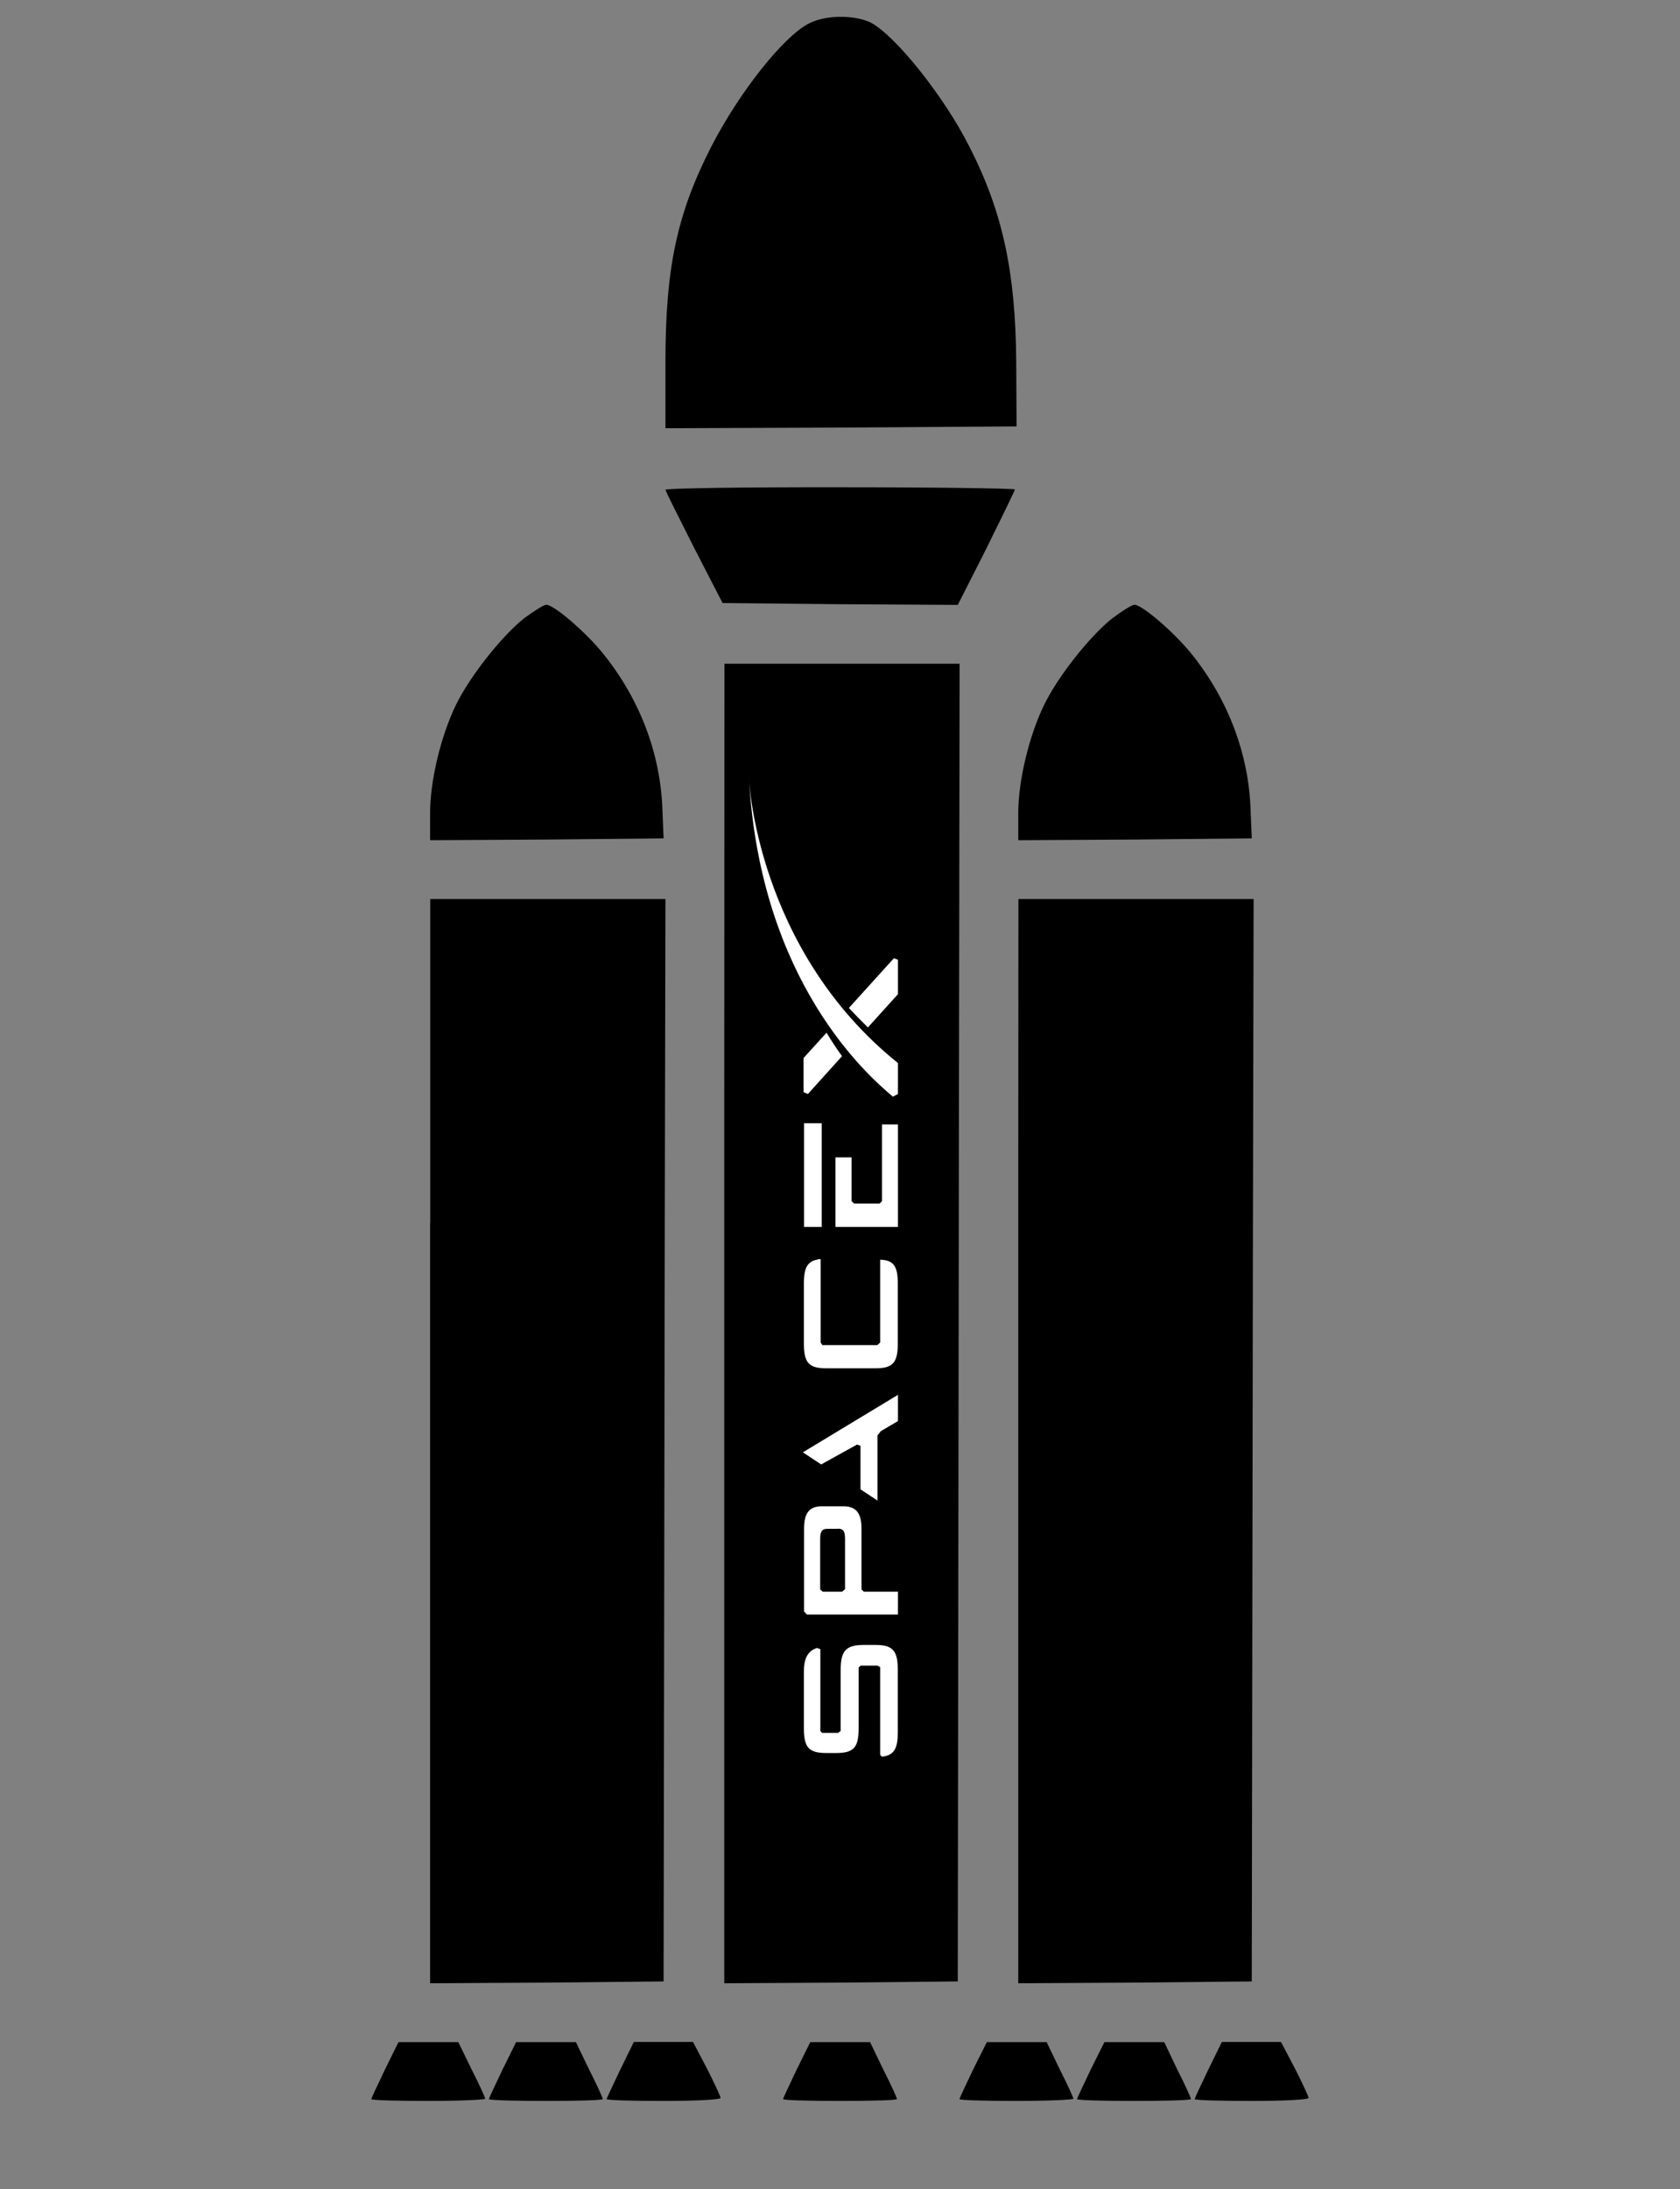 <?xml version="1.0" encoding="utf-8"?>
<!-- Generator: Adobe Illustrator 21.0.2, SVG Export Plug-In . SVG Version: 6.00 Build 0)  -->
<svg version="1.1" id="Layer_1" xmlns="http://www.w3.org/2000/svg" xmlns:xlink="http://www.w3.org/1999/xlink" x="0px" y="0px"
	 viewBox="0 0 1000 1302.5" style="enable-background:new 0 0 1000 1302.5;" xml:space="preserve">
<rect x="0" y="0" width="1000" height="1302.5" fill="#808080" stroke="none"/>
<style type="text/css">
	.st0{fill:#FFFFFF;}
</style>
<path d="M481.2,14.1c-15.3,8.1-41.4,41.1-58,73.5c-20.4,40-27.1,72.2-27.1,128v39.2l104.6-0.4l104.4-0.7l-0.2-38.3
	c-0.4-53.8-8.1-89.3-27.8-128c-15.3-30.4-44.9-67.2-59.3-74.2C507.7,8.7,491,8.9,481.2,14.1z"/>
<path d="M396.1,291.4c0.2,1.1,7.9,16.4,17.1,34.6l16.9,32.8l70,0.7l70,0.4l17.1-33.7c9.2-18.6,16.9-34.4,16.9-35
	s-46.8-1.3-103.9-1.3C442.9,289.8,396.1,290.5,396.1,291.4z"/>
<path d="M311.8,368c-13.1,10.5-32,34.1-40.5,51.6c-9,18.6-15.3,45.1-15.3,64.3v16l69.6-0.4l69.4-0.7l-0.7-16.9
	c-1.1-33-13.1-65-34.4-91.9c-10.1-12.9-30-30.2-34.8-30.2C323.6,359.9,317.7,363.6,311.8,368z"/>
<path d="M661.9,368c-13.1,10.5-32,34.1-40.5,51.6c-9,18.6-15.3,45.1-15.3,64.3v16l69.6-0.4l69.4-0.7l-0.7-16.9
	c-1.1-33-13.1-65-34.4-91.9c-10.1-12.9-30-30.2-34.8-30.2C673.7,359.9,667.8,363.6,661.9,368z"/>
<path d="M431.1,657.4V1180l69.6-0.4l69.4-0.7l0.7-522.1l0.4-261.9h-70h-70L431.1,657.4L431.1,657.4z"/>
<path d="M256,727.4V1180l69.6-0.4l69.4-0.7l0.7-452.1l0.4-191.9h-70h-70V727.4z"/>
<path d="M606.1,727.4V1180l69.6-0.4l69.4-0.7l0.7-452.1l0.4-191.9h-70h-70L606.1,727.4L606.1,727.4z"/>
<path d="M229.1,1231.4c-4.4,9.2-8.1,17.1-8.1,17.5c0,0.7,15.3,1.1,33.9,1.1c18.6,0,33.9-0.7,33.9-1.3c0-0.7-3.5-8.5-8.1-17.5
	l-7.9-16.2h-17.7h-17.9L229.1,1231.4z"/>
<path d="M299.1,1231.4c-4.4,9.2-8.1,17.1-8.1,17.5c0,0.7,15.3,1.1,33.9,1.1c18.6,0,33.9-0.4,33.9-1.1c0-0.7-3.5-8.5-8.1-17.5
	l-7.9-16.4h-17.7h-17.9L299.1,1231.4z"/>
<path d="M369.2,1231.4c-4.4,9.2-8.1,17.1-8.1,17.5c0,0.7,15.3,1.1,33.9,1.1c18.6,0,33.9-0.7,33.9-1.8c0-0.9-3.7-8.8-8.1-17.5
	l-8.3-15.8H395h-17.7L369.2,1231.4z"/>
<path d="M474.2,1231.4c-4.4,9.2-8.1,17.1-8.1,17.5c0,0.7,15.3,1.1,33.9,1.1c18.6,0,33.9-0.4,33.9-1.1c0-0.7-3.5-8.5-8.1-17.5
	l-7.9-16.4h-17.7h-17.9L474.2,1231.4z"/>
<path d="M579.2,1231.4c-4.4,9.2-8.1,17.1-8.1,17.5c0,0.7,15.3,1.1,33.9,1.1c18.6,0,33.9-0.7,33.9-1.3c0-0.7-3.5-8.5-8.1-17.5
	L623,1215h-17.7h-17.9L579.2,1231.4z"/>
<path d="M649.2,1231.4c-4.4,9.2-8.1,17.1-8.1,17.5c0,0.7,15.3,1.1,33.9,1.1c18.6,0,33.9-0.4,33.9-1.1c0-0.7-3.5-8.5-8.1-17.5
	L693,1215h-17.7h-17.9L649.2,1231.4z"/>
<path d="M719.2,1231.4c-4.4,9.2-8.1,17.1-8.1,17.5c0,0.7,15.3,1.1,33.9,1.1c18.6,0,33.9-0.7,33.9-1.8c0-0.9-3.7-8.8-8.1-17.5
	l-8.3-15.8H745h-17.7L719.2,1231.4z"/>
<path class="st0" d="M478.6,909.5v49.3l1.7,1.8h54.2V947h-20.3l-1.4-1.3v-36.1c0-9.1-3-13.4-10.8-13.4h-12.5
	C481.6,896.1,478.6,900.4,478.6,909.5 M498.6,909.5c3.7,0,4.4,2,4.4,6.2v29.8l-1.7,1.5h-11.6l-1.5-1.3v-29.9c0-4.3,0.8-6.2,4.4-6.2
	H498.6z"/>
<polyline class="st0" points="488.8,871.3 510.1,859.5 512.2,860.2 512.2,886.1 522.3,892.8 522.3,854.1 524.3,851.5 534.5,845.5 
	534.5,829.9 477.9,864.1 "/>
<polyline class="st0" points="523.5,716.1 508.4,716.1 506.9,714.7 506.9,688.6 497.3,688.6 497.3,730 534.5,730 534.5,669 525,669 
	525,714.7 "/>
<rect x="478.6" y="668.3" class="st0" width="10.5" height="61.7"/>
<path class="st0" d="M488.5,798.8v-49.7c-7.8,0.8-10,4.7-10,14.6v35.6c0,11.2,2.7,14.8,13.2,14.8h29.5c10.5,0,13.2-3.6,13.2-14.8
	v-35.6c0-10.1-2.3-14-10.5-14.2v49.3l-1.7,1.5h-32.7"/>
<path class="st0" d="M500.4,993.8v36.1l-1.5,1.1h-9.6l-1-1.1v-48.7l-2-0.7c-5.3,1.7-7.8,6-7.8,13.9v33.8c0,11.2,2.7,14.8,13.2,14.8
	h6.2c10.5,0,13.2-3.6,13.2-14.8v-36.1l1.2-1.1h10l1.6,0.9v41.3h0v10.8c0,0,0.8,1.2,1.1,1.2c7.4-0.9,9.4-5,9.4-14.7v-36.9
	c0-11.2-2.7-14.9-13.2-14.9h-7.7C503.1,978.9,500.4,982.6,500.4,993.8"/>
<path class="st0" d="M478.3,629.5v20.3l2.6,1.1l20.3-22.5c-3.1-4.3-6.2-8.9-9.2-14"/>
<path class="st0" d="M516.6,611.3l17.9-19.8V571l-2.4-0.9l-26.8,29.6C508.9,603.6,512.7,607.5,516.6,611.3"/>
<path class="st0" d="M534.5,632.5v18.4l-3,1.6c-14.9-12.5-78.9-68.3-85.7-189.6C445.7,462.8,450,564.6,534.5,632.5"/>
</svg>
